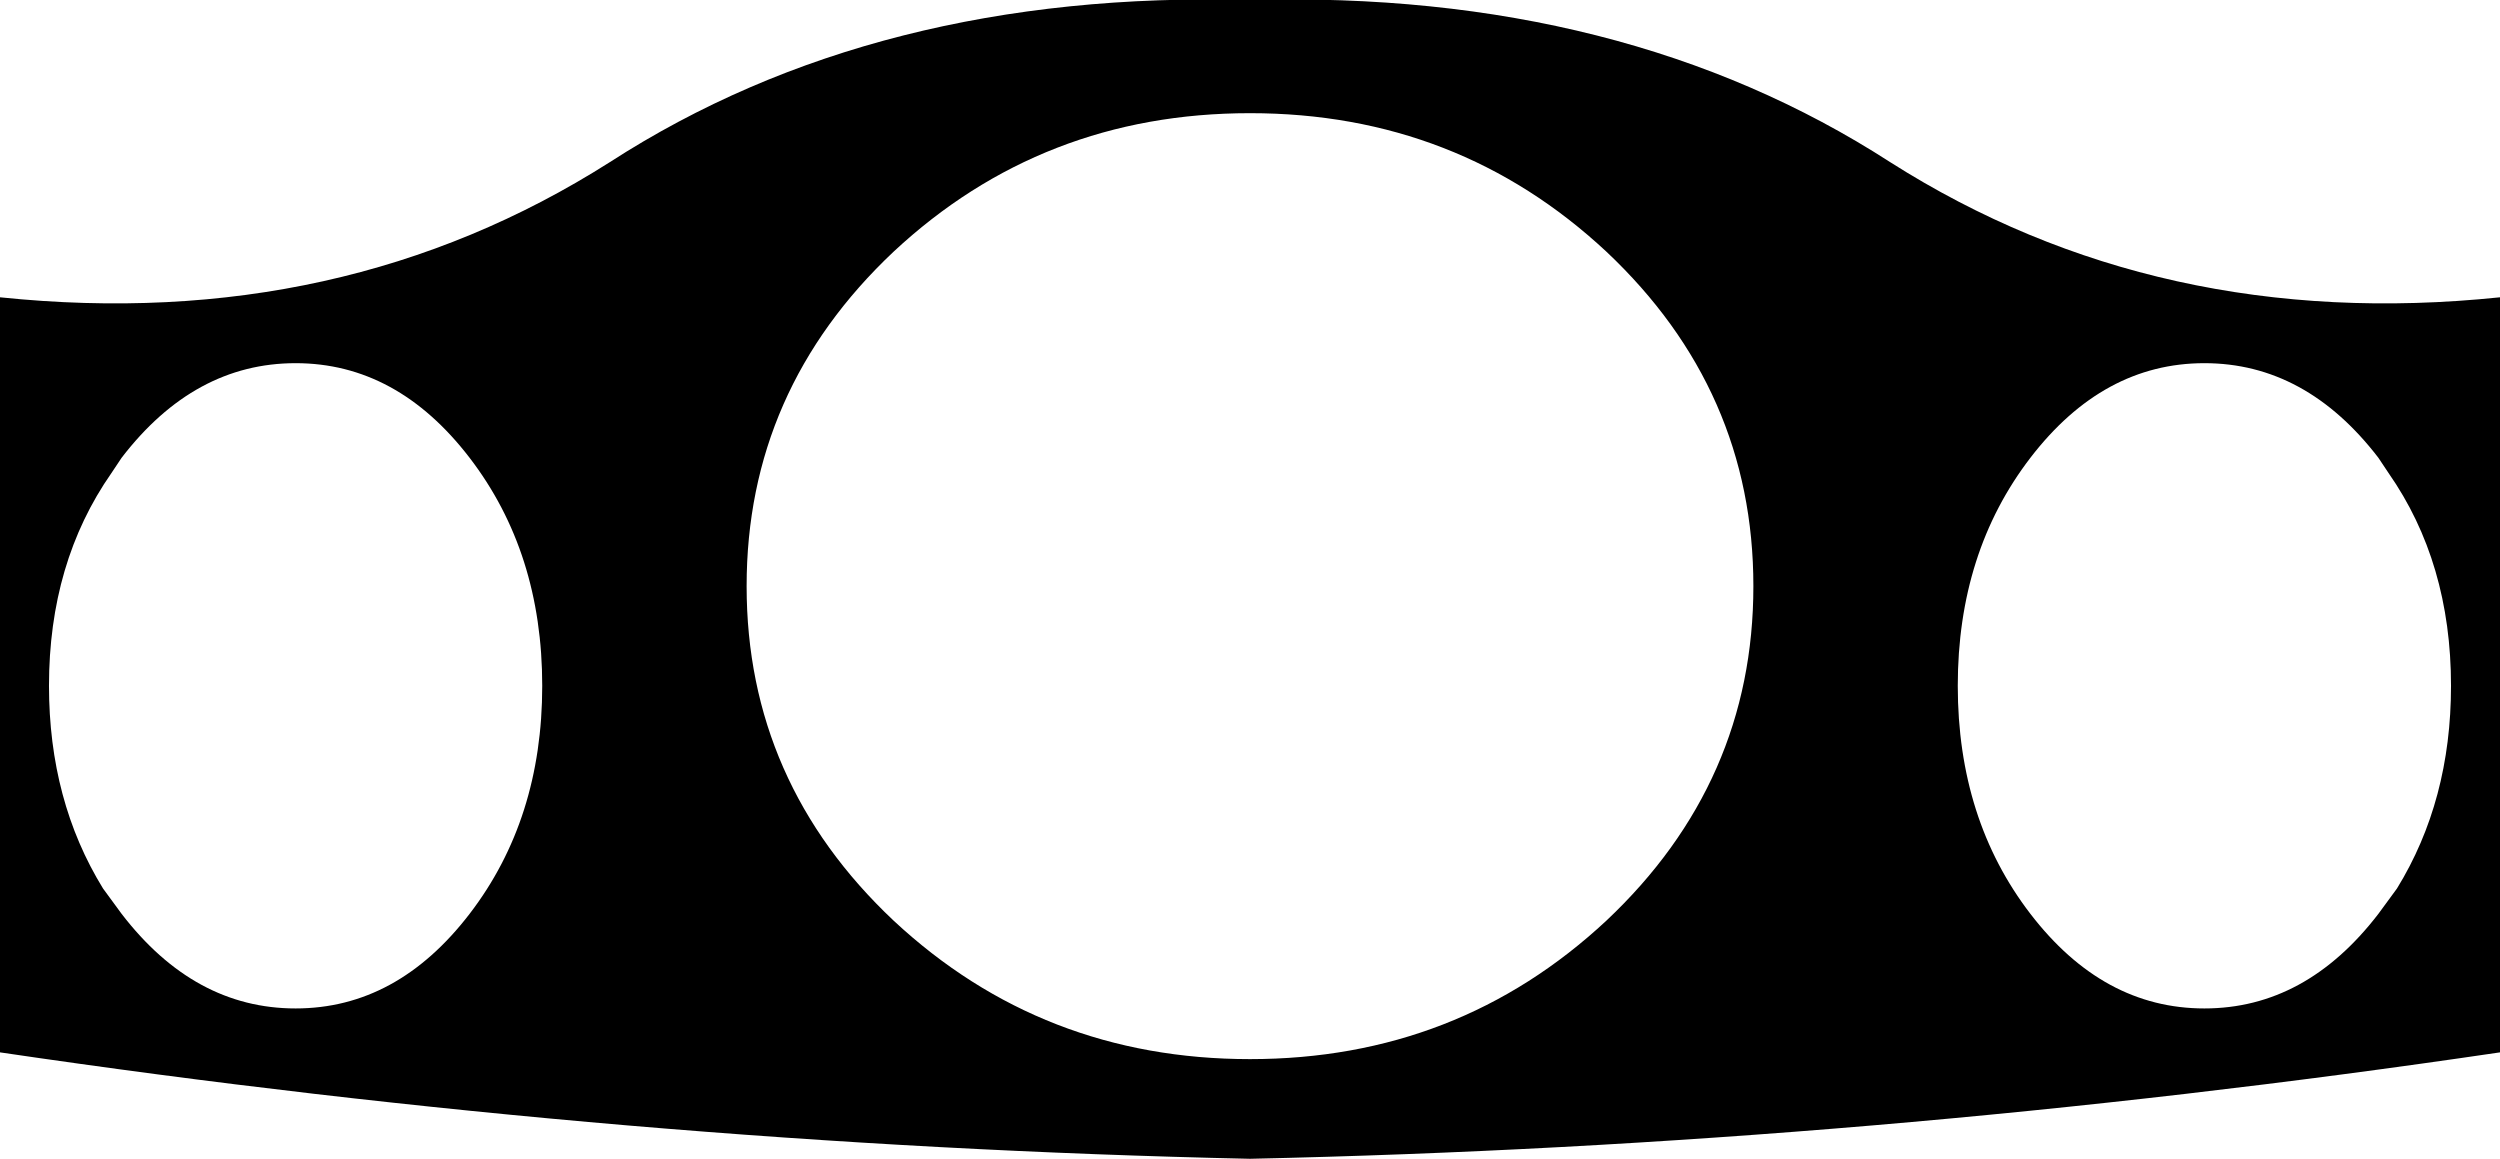 <?xml version="1.0" encoding="UTF-8" standalone="no"?>
<svg xmlns:xlink="http://www.w3.org/1999/xlink" height="34.3px" width="74.0px" xmlns="http://www.w3.org/2000/svg">
  <g transform="matrix(1.0, 0.0, 0.0, 1.0, -362.9, -284.15)">
    <path d="M436.9 292.95 L436.9 315.3 Q418.25 318.05 399.9 318.45 381.55 318.05 362.9 315.3 L362.9 292.95 Q373.0 294.0 380.95 288.95 388.85 283.85 399.9 284.15 410.95 283.85 418.85 288.95 426.8 294.0 436.9 292.95 M378.95 304.45 Q378.95 300.5 376.8 297.7 374.65 294.9 371.65 294.9 368.65 294.9 366.5 297.7 L366.2 298.15 Q364.35 300.8 364.35 304.45 364.35 307.85 365.95 310.45 L366.5 311.2 Q368.65 314.0 371.65 314.0 374.65 314.0 376.8 311.2 378.95 308.4 378.95 304.45 M399.9 287.5 Q393.75 287.5 389.35 291.6 385.0 295.7 385.0 301.5 385.0 307.3 389.35 311.4 393.75 315.5 399.9 315.5 406.05 315.5 410.45 311.4 414.8 307.3 414.8 301.5 414.8 295.7 410.45 291.6 406.05 287.5 399.9 287.5 M433.85 310.45 Q435.45 307.85 435.45 304.45 435.45 300.8 433.6 298.15 L433.3 297.7 Q431.15 294.9 428.15 294.9 425.15 294.9 423.0 297.7 420.85 300.5 420.85 304.45 420.85 308.4 423.0 311.2 425.15 314.0 428.15 314.0 431.15 314.0 433.3 311.2 L433.85 310.45" fill="#000000" fill-rule="evenodd" stroke="none"/>
  </g>
</svg>
